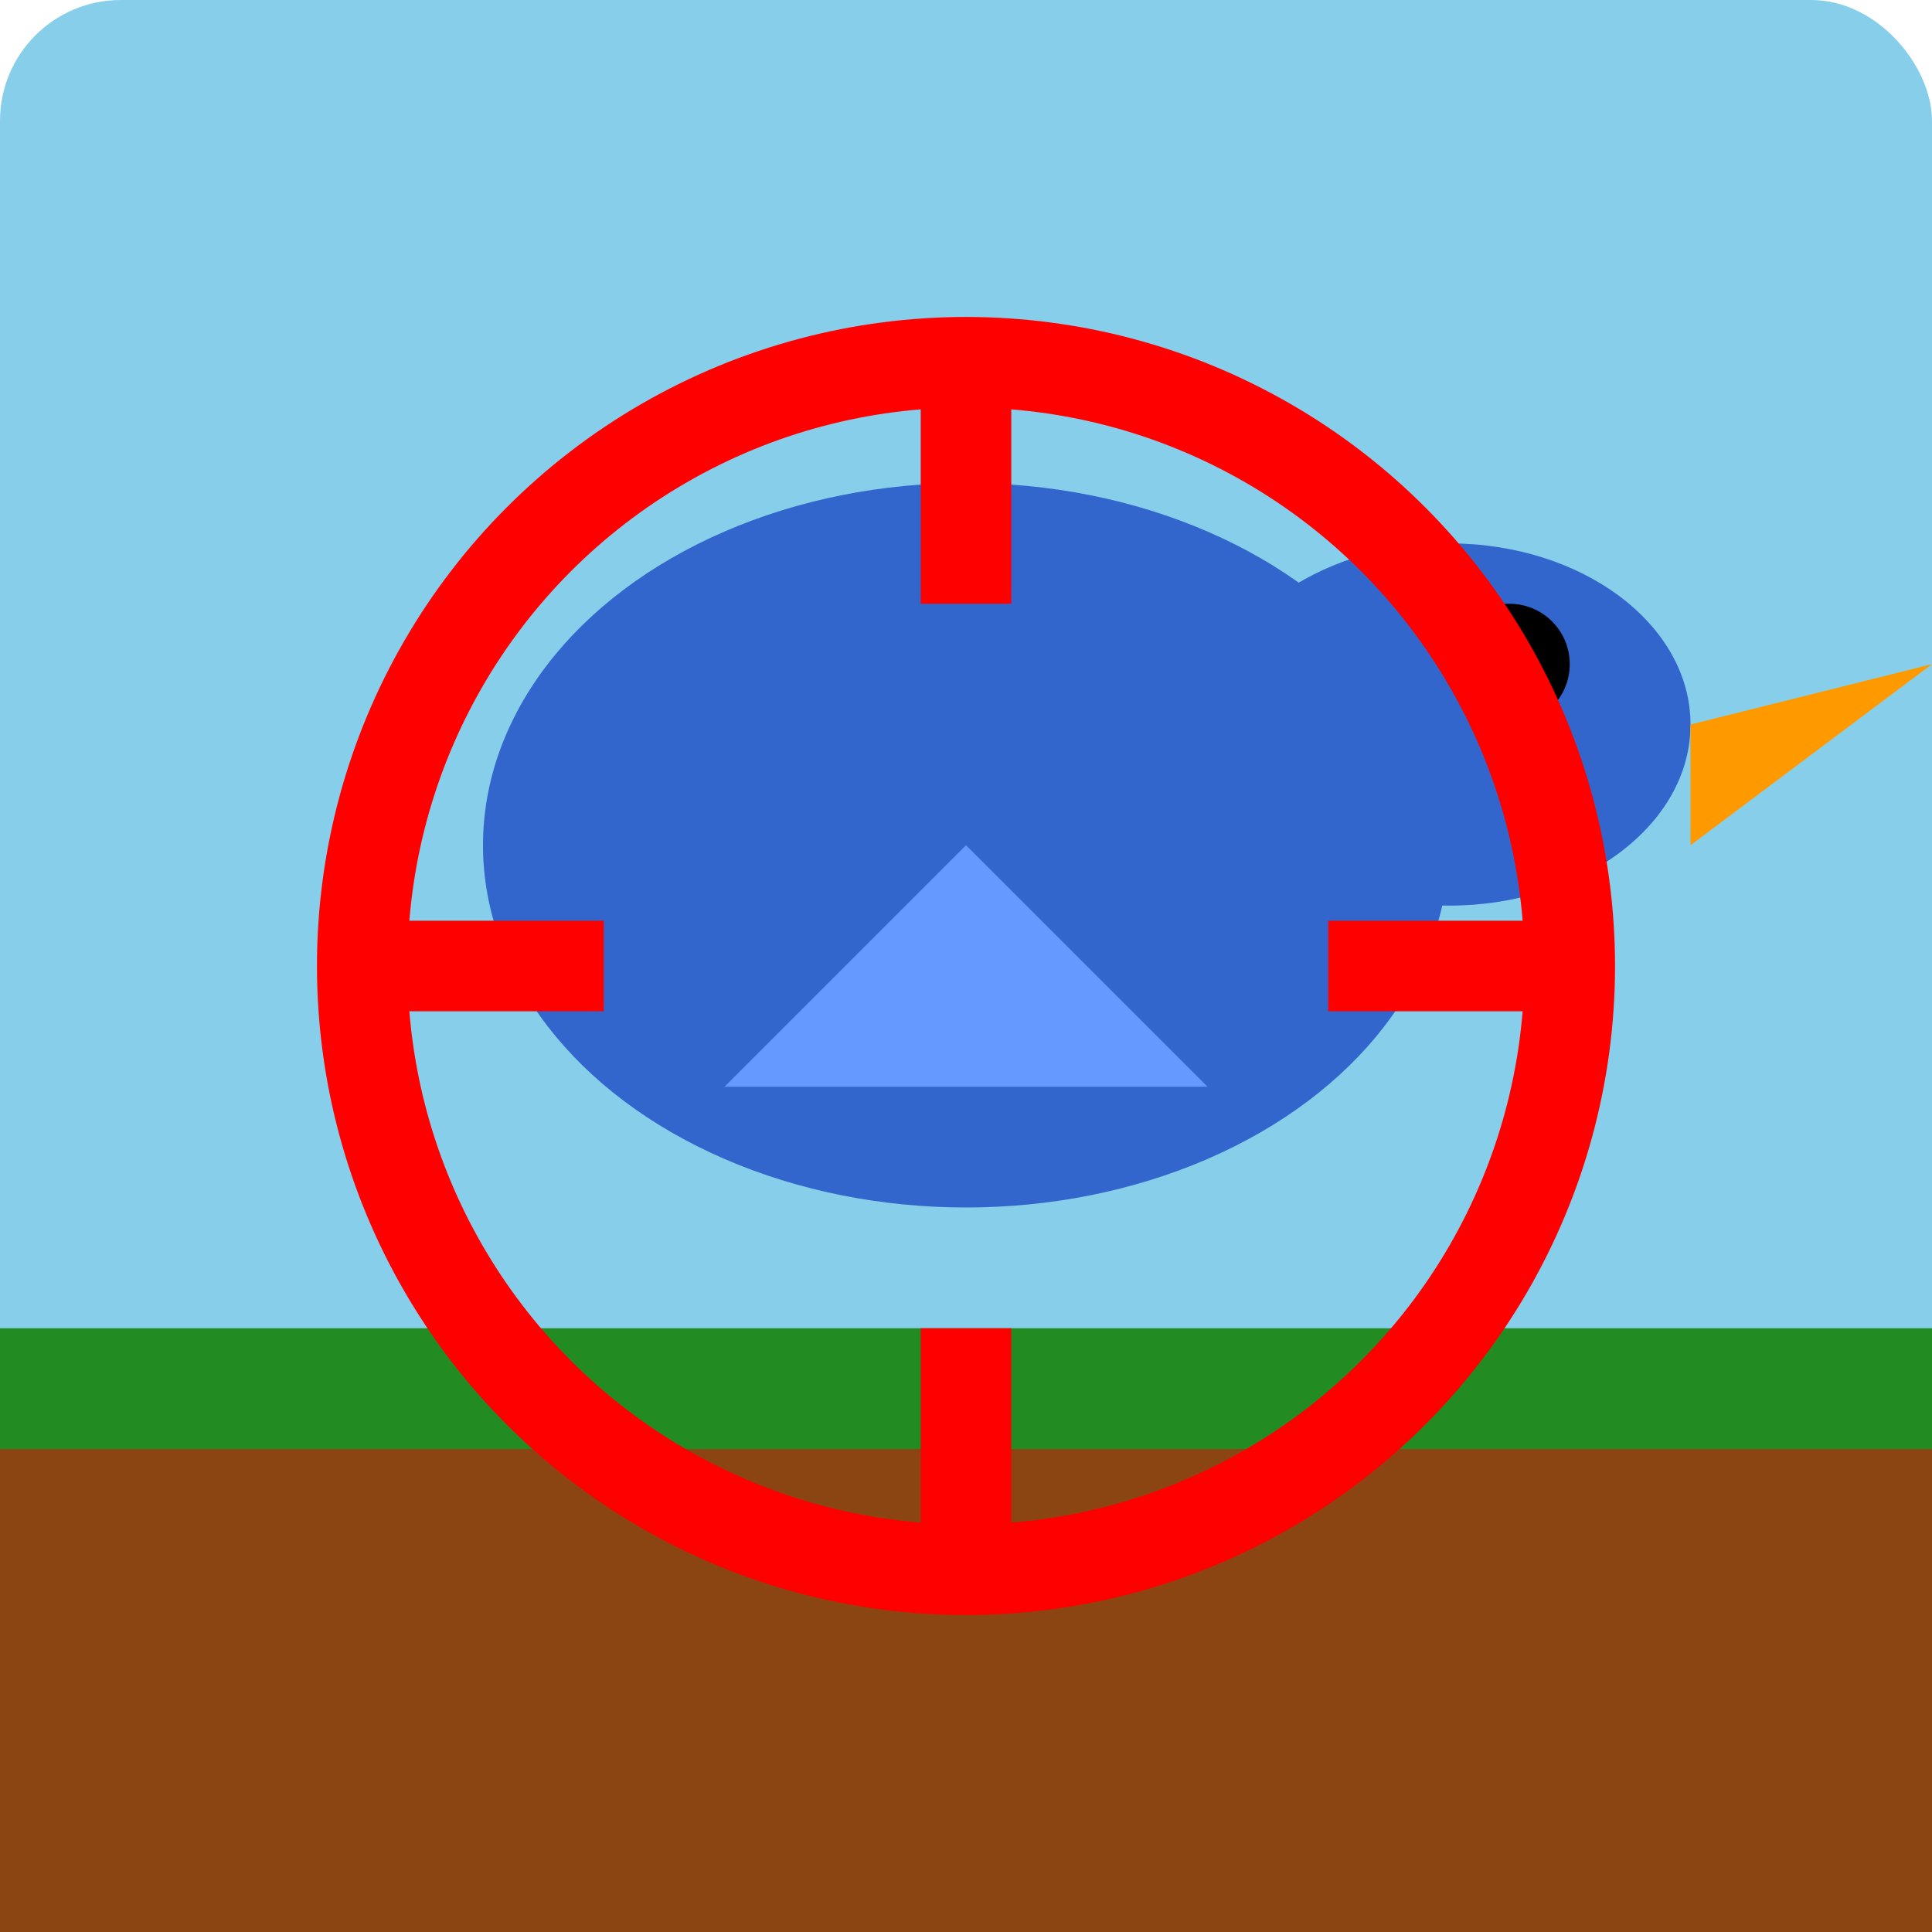 <?xml version="1.0" encoding="UTF-8"?>
<svg width="32px" height="32px" viewBox="0 0 32 32" version="1.1" xmlns="http://www.w3.org/2000/svg">
    <title>Duck Hunt Icon</title>
    <g stroke="none" stroke-width="1" fill="none" fill-rule="evenodd">
        <!-- Background -->
        <rect fill="#87CEEB" x="0" y="0" width="32" height="32" rx="2"></rect>
        
        <!-- Ground -->
        <rect fill="#8B4513" x="0" y="24" width="32" height="8"></rect>
        <rect fill="#228B22" x="0" y="22" width="32" height="2"></rect>
        
        <!-- Duck -->
        <g transform="translate(8, 8)">
            <!-- Duck body -->
            <ellipse fill="#3366CC" cx="8" cy="6" rx="8" ry="6"></ellipse>
            
            <!-- Duck head -->
            <ellipse fill="#3366CC" cx="16" cy="4" rx="4" ry="3"></ellipse>
            
            <!-- Duck beak -->
            <polygon fill="#FF9900" points="20,4 24,3 20,6"></polygon>
            
            <!-- Duck eye -->
            <circle fill="#000000" cx="17" cy="3" r="1"></circle>
            
            <!-- Duck wing -->
            <polygon fill="#6699FF" points="8,6 4,10 12,10"></polygon>
        </g>
        
        <!-- Crosshair -->
        <g stroke="#FF0000" stroke-width="1.5">
            <circle cx="16" cy="16" r="10" fill="none"></circle>
            <line x1="16" y1="6" x2="16" y2="10"></line>
            <line x1="16" y1="22" x2="16" y2="26"></line>
            <line x1="6" y1="16" x2="10" y2="16"></line>
            <line x1="22" y1="16" x2="26" y2="16"></line>
        </g>
    </g>
</svg>
